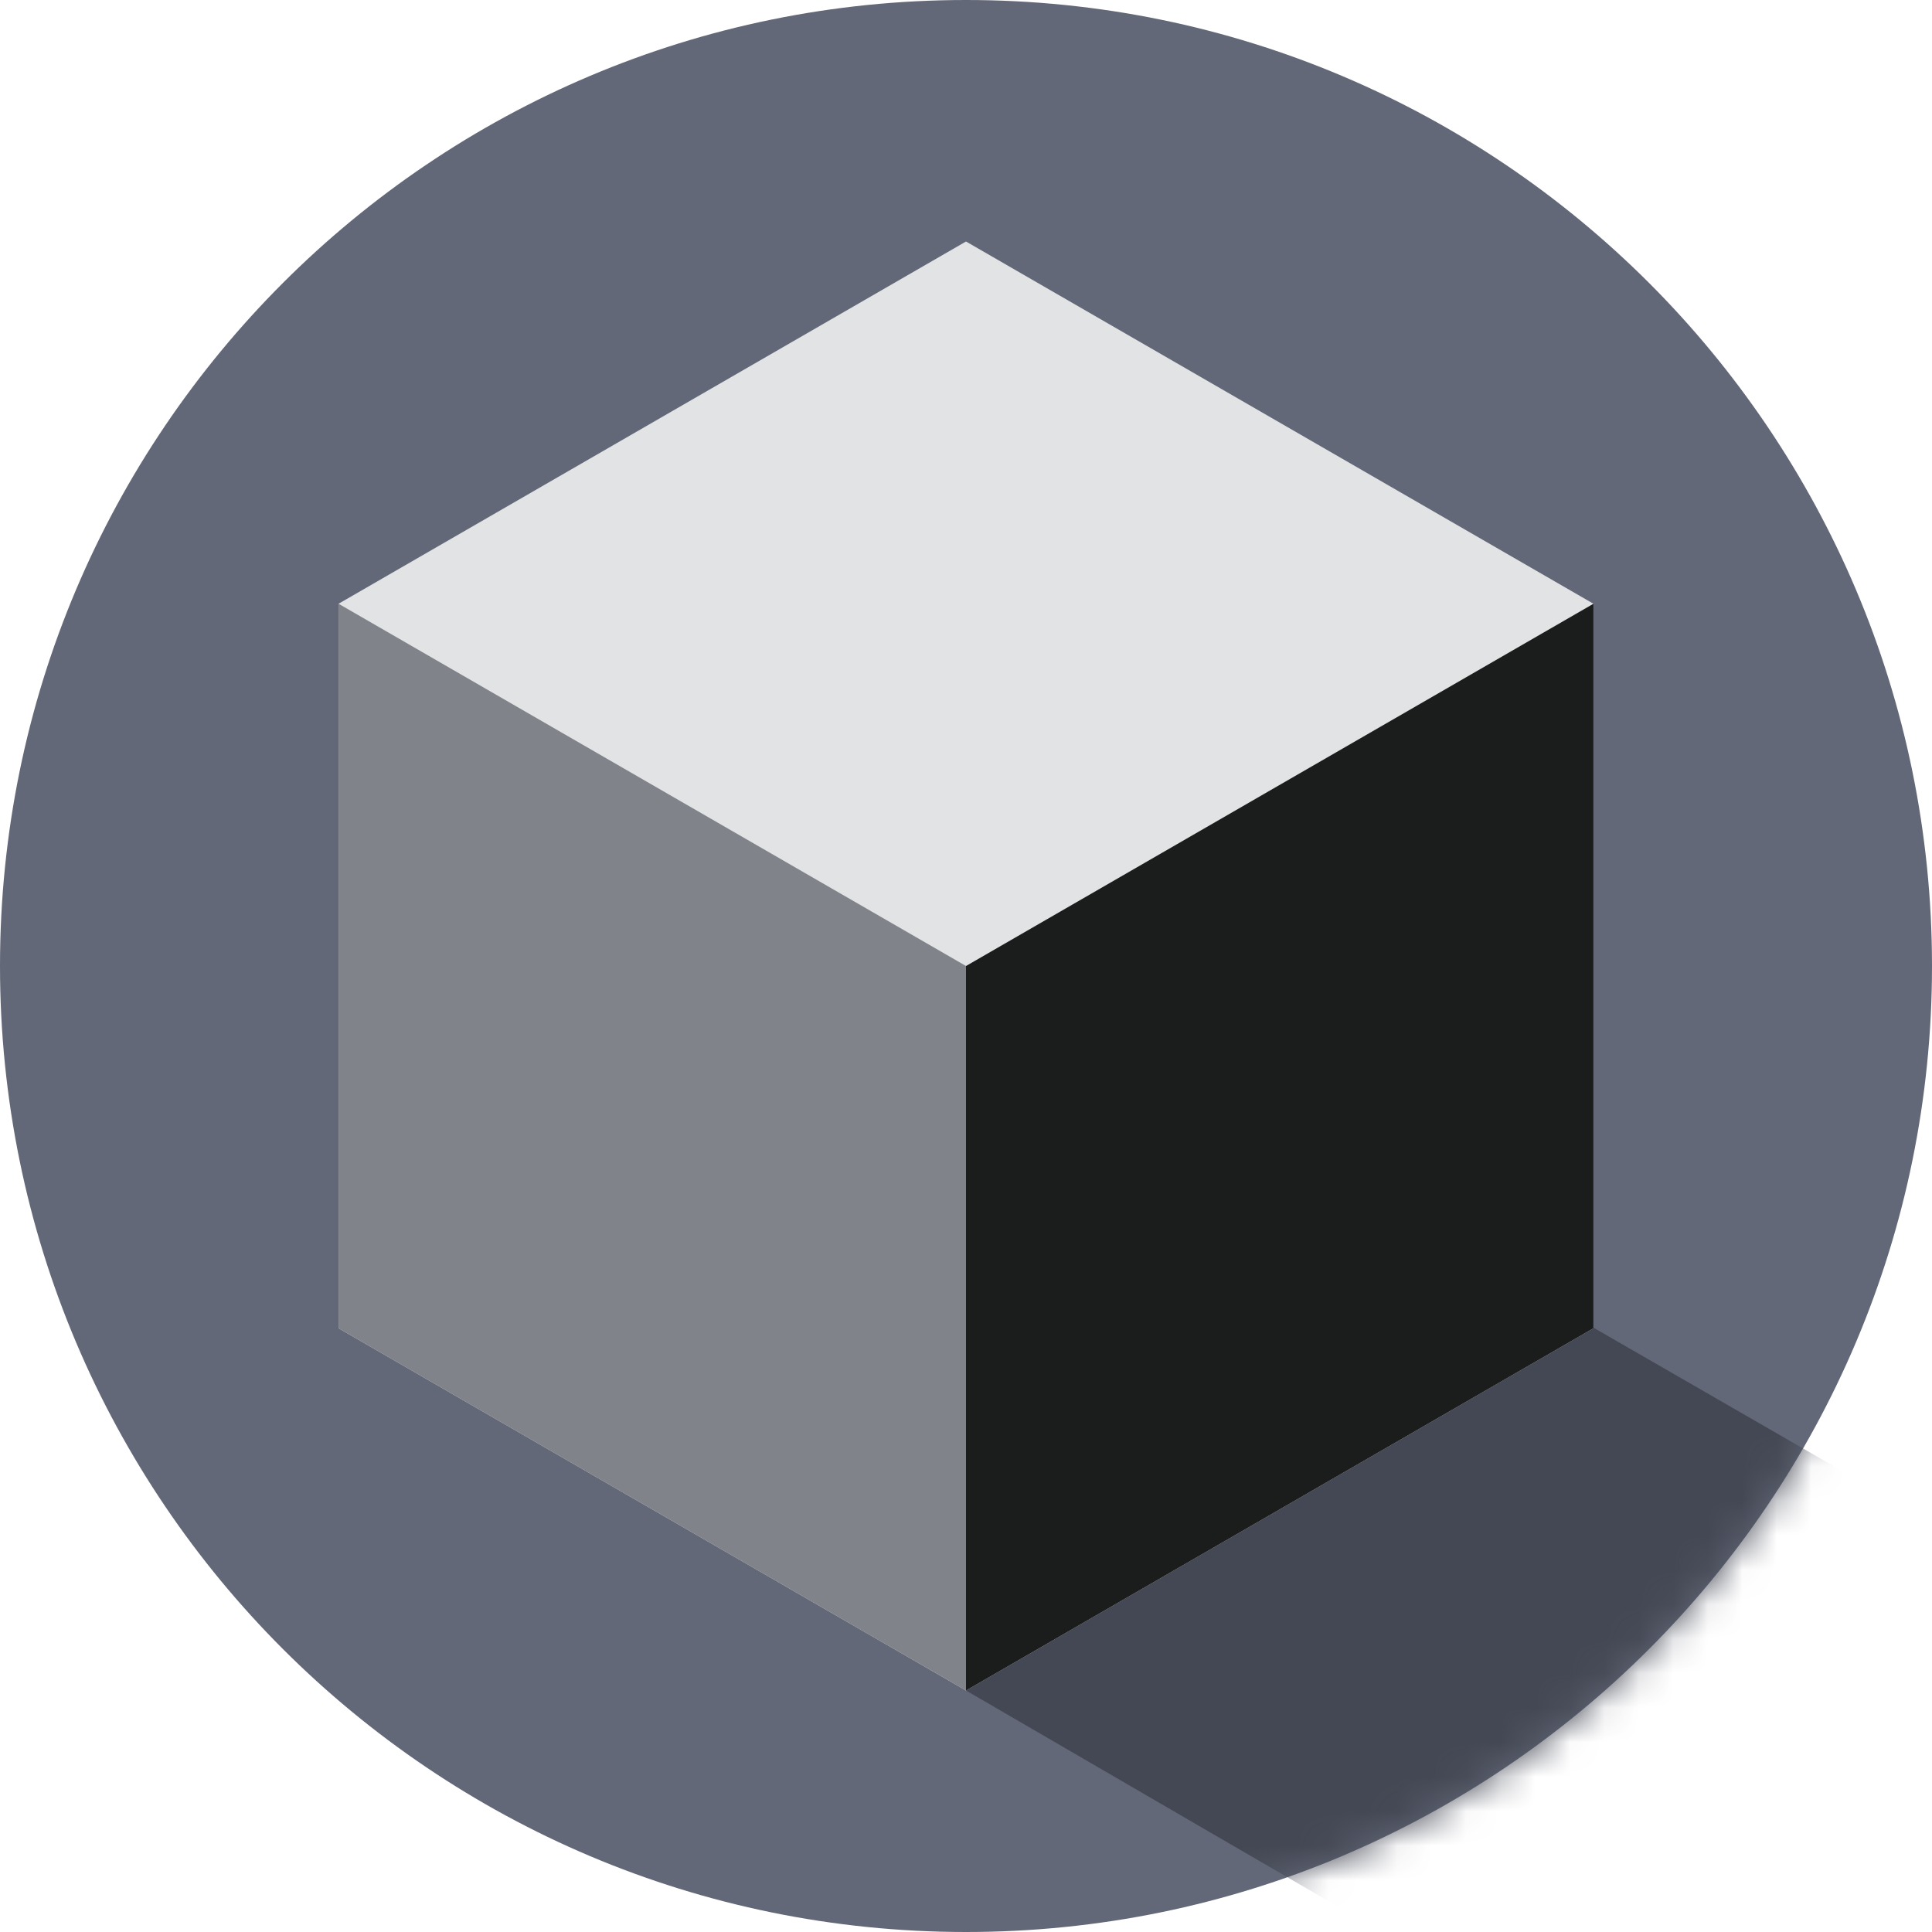 <svg width="56" height="56" viewBox="0 0 56 56" fill="none" xmlns="http://www.w3.org/2000/svg">
<path d="M28 56C43.464 56 56 43.464 56 28C56 12.536 43.464 0 28 0C12.536 0 0 12.536 0 28C0 43.464 12.536 56 28 56Z" fill="#636878"/>
<mask id="mask0_23_56508" style="mask-type:luminance" maskUnits="userSpaceOnUse" x="0" y="0" width="56" height="56">
<path d="M28 56C43.464 56 56 43.464 56 28C56 12.536 43.464 0 28 0C12.536 0 0 12.536 0 28C0 43.464 12.536 56 28 56Z" fill="white"/>
</mask>
<g mask="url(#mask0_23_56508)">
<path d="M46.5 59.75L28 49V28L64 48.75V59.75H46.5Z" fill="#444854"/>
</g>
<path d="M28 7L46.187 17.5V38.5L28 49L9.813 38.5V17.5L28 7Z" fill="#E2E3E4"/>
<path d="M46.187 17.5V38.5L28 49V28L46.187 17.5Z" fill="#1B1C1C"/>
<path d="M9.813 17.5L28 28V49L9.813 38.5V17.5Z" fill="#81838A"/>
</svg>
